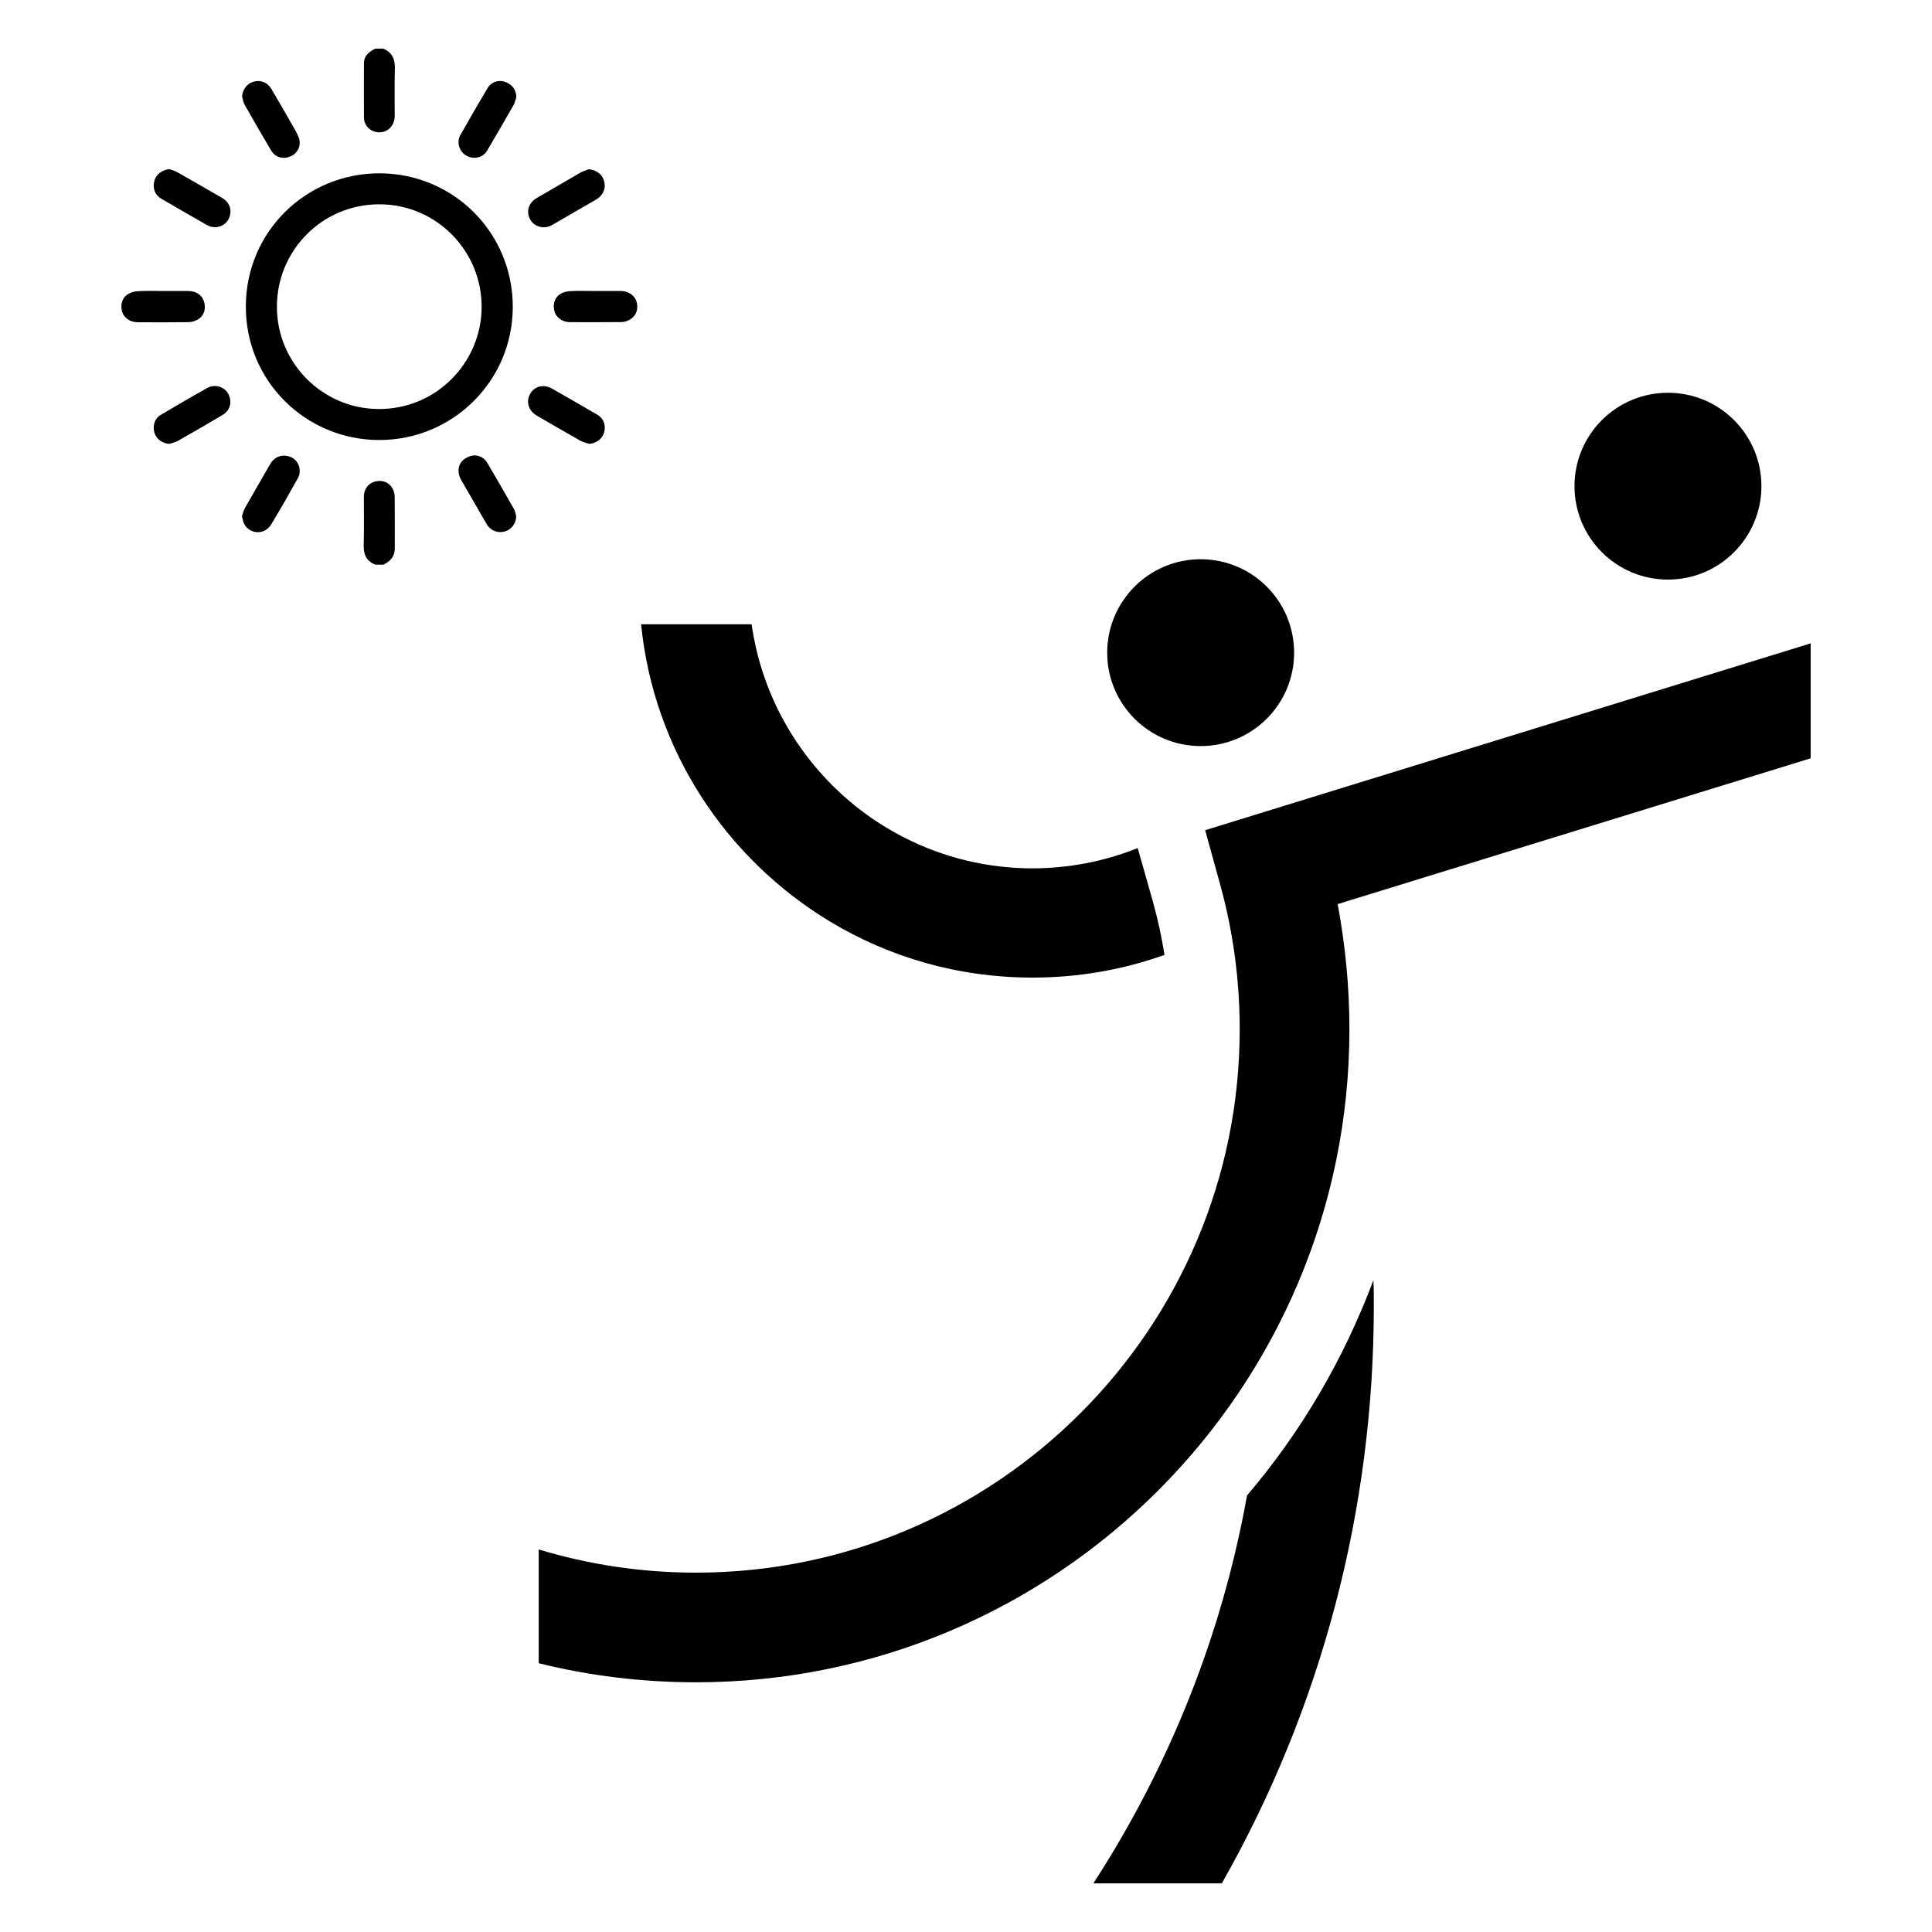 <svg width="24" height="24" viewBox="0 0 24 24" fill="none" xmlns="http://www.w3.org/2000/svg">
<path d="M13.582 23.396H15.178C16.415 21.216 17.066 18.759 17.066 16.226C17.066 16.12 17.066 16.009 17.061 15.903C16.692 16.887 16.162 17.79 15.491 18.577C15.183 20.293 14.537 21.922 13.582 23.396Z" fill="black"/>
<path d="M19.559 6.039C19.559 6.68 20.079 7.2 20.72 7.2C21.361 7.2 21.881 6.68 21.881 6.039C21.881 5.398 21.361 4.879 20.72 4.879C20.079 4.879 19.559 5.398 19.559 6.039Z" fill="black"/>
<path d="M9.337 7.755H7.964C8.12 9.324 9.024 10.671 10.311 11.448C11.048 11.892 11.906 12.144 12.825 12.144C13.39 12.144 13.946 12.048 14.466 11.862C14.43 11.635 14.38 11.408 14.319 11.191L14.133 10.535C13.719 10.701 13.274 10.787 12.82 10.787C11.048 10.782 9.579 9.465 9.337 7.755Z" fill="black"/>
<path d="M15.148 10.954C15.314 11.544 15.4 12.159 15.4 12.785C15.4 16.509 12.371 19.536 8.646 19.536C7.964 19.536 7.313 19.435 6.692 19.248V20.661C7.318 20.817 7.974 20.898 8.646 20.898C13.123 20.898 16.763 17.26 16.763 12.785C16.763 12.26 16.712 11.741 16.617 11.231L22.493 9.42V7.992L14.971 10.313L15.148 10.954Z" fill="black"/>
<path d="M14.915 9.268C15.556 9.268 16.076 8.749 16.076 8.108C16.076 7.467 15.556 6.947 14.915 6.947C14.274 6.947 13.754 7.467 13.754 8.108C13.754 8.749 14.274 9.268 14.915 9.268Z" fill="black"/>
<path d="M4.76 0.604C4.875 0.651 4.909 0.738 4.905 0.858C4.899 1.053 4.904 1.249 4.903 1.445C4.902 1.585 4.779 1.675 4.65 1.634C4.575 1.61 4.521 1.542 4.521 1.461C4.52 1.236 4.52 1.011 4.521 0.786C4.522 0.691 4.586 0.642 4.663 0.604C4.695 0.604 4.727 0.604 4.76 0.604Z" fill="black"/>
<path d="M4.662 7.014C4.546 6.968 4.513 6.88 4.518 6.76C4.524 6.563 4.519 6.365 4.52 6.168C4.521 6.076 4.575 6.005 4.655 5.983C4.746 5.958 4.83 5.988 4.877 6.069C4.893 6.097 4.902 6.134 4.903 6.168C4.905 6.383 4.904 6.599 4.904 6.815C4.904 6.916 4.846 6.974 4.762 7.015C4.728 7.014 4.695 7.014 4.662 7.014Z" fill="black"/>
<path d="M4.71 5.466C3.805 5.466 3.05 4.739 3.054 3.803C3.057 2.878 3.801 2.153 4.713 2.153C5.623 2.153 6.375 2.883 6.37 3.822C6.363 4.741 5.618 5.467 4.71 5.466ZM3.44 3.811C3.439 4.503 4 5.074 4.696 5.081C5.423 5.088 5.976 4.501 5.983 3.825C5.991 3.123 5.426 2.54 4.716 2.538C3.993 2.536 3.438 3.123 3.44 3.811Z" fill="black"/>
<path d="M2.024 3.615C2.131 3.615 2.236 3.614 2.343 3.615C2.436 3.616 2.509 3.666 2.533 3.743C2.561 3.829 2.539 3.915 2.467 3.963C2.431 3.986 2.385 4.001 2.345 4.002C2.133 4.005 1.921 4.004 1.709 4.003C1.614 4.003 1.535 3.945 1.515 3.865C1.492 3.775 1.522 3.69 1.6 3.648C1.635 3.628 1.679 3.619 1.719 3.617C1.82 3.611 1.922 3.615 2.024 3.615Z" fill="black"/>
<path d="M7.401 3.615C7.507 3.615 7.613 3.614 7.719 3.615C7.811 3.617 7.888 3.674 7.909 3.752C7.932 3.841 7.902 3.926 7.825 3.97C7.795 3.988 7.757 4 7.722 4.001C7.507 4.003 7.291 4.003 7.076 4.002C6.988 4.001 6.913 3.947 6.89 3.875C6.863 3.787 6.886 3.698 6.961 3.652C6.997 3.629 7.045 3.618 7.089 3.616C7.192 3.611 7.296 3.615 7.401 3.615Z" fill="black"/>
<path d="M7.312 2.102C7.406 2.11 7.481 2.164 7.504 2.247C7.53 2.342 7.493 2.427 7.405 2.479C7.29 2.545 7.175 2.612 7.059 2.679C6.99 2.718 6.924 2.759 6.855 2.797C6.759 2.851 6.639 2.819 6.588 2.729C6.532 2.632 6.564 2.521 6.665 2.461C6.845 2.356 7.024 2.252 7.204 2.148C7.237 2.129 7.276 2.117 7.312 2.102Z" fill="black"/>
<path d="M2.103 5.514C2.017 5.508 1.942 5.454 1.919 5.377C1.893 5.292 1.921 5.199 1.994 5.156C2.187 5.041 2.38 4.928 2.576 4.819C2.667 4.767 2.787 4.804 2.834 4.89C2.887 4.985 2.863 5.096 2.768 5.153C2.582 5.264 2.394 5.372 2.205 5.479C2.175 5.496 2.137 5.502 2.103 5.514Z" fill="black"/>
<path d="M7.319 5.514C7.284 5.501 7.245 5.494 7.212 5.476C7.03 5.373 6.849 5.268 6.668 5.163C6.565 5.103 6.531 4.99 6.586 4.892C6.641 4.796 6.755 4.768 6.86 4.829C7.047 4.935 7.233 5.043 7.419 5.151C7.5 5.198 7.531 5.286 7.503 5.377C7.48 5.454 7.404 5.508 7.319 5.514Z" fill="black"/>
<path d="M2.105 2.101C2.14 2.114 2.177 2.124 2.209 2.143C2.393 2.247 2.577 2.353 2.76 2.459C2.861 2.518 2.891 2.629 2.836 2.728C2.784 2.819 2.665 2.85 2.568 2.794C2.38 2.687 2.195 2.58 2.008 2.471C1.922 2.422 1.892 2.335 1.919 2.241C1.942 2.164 2.017 2.11 2.105 2.101Z" fill="black"/>
<path d="M6.414 1.205C6.403 1.238 6.398 1.273 6.382 1.301C6.273 1.491 6.164 1.681 6.052 1.87C6 1.96 5.887 1.985 5.794 1.934C5.708 1.886 5.668 1.771 5.716 1.683C5.827 1.486 5.94 1.29 6.056 1.096C6.11 1.003 6.227 0.98 6.319 1.038C6.38 1.075 6.412 1.13 6.414 1.205Z" fill="black"/>
<path d="M6.413 6.417C6.407 6.506 6.354 6.579 6.271 6.602C6.185 6.627 6.093 6.592 6.048 6.515C5.942 6.332 5.837 6.149 5.731 5.966C5.652 5.827 5.71 5.697 5.864 5.66C5.927 5.646 6.012 5.679 6.048 5.741C6.163 5.936 6.276 6.131 6.388 6.329C6.402 6.355 6.405 6.388 6.413 6.417Z" fill="black"/>
<path d="M3.007 1.201C3.013 1.111 3.067 1.039 3.149 1.015C3.237 0.989 3.323 1.022 3.373 1.108C3.466 1.266 3.559 1.426 3.65 1.587C3.675 1.63 3.702 1.675 3.716 1.724C3.742 1.814 3.695 1.905 3.612 1.941C3.519 1.983 3.421 1.957 3.369 1.871C3.256 1.681 3.146 1.49 3.037 1.298C3.022 1.269 3.018 1.233 3.007 1.201Z" fill="black"/>
<path d="M3.005 6.414C3.018 6.379 3.025 6.341 3.044 6.309C3.147 6.127 3.252 5.945 3.357 5.764C3.404 5.682 3.484 5.646 3.573 5.665C3.655 5.682 3.717 5.747 3.723 5.837C3.725 5.871 3.718 5.912 3.7 5.941C3.593 6.133 3.483 6.326 3.369 6.514C3.29 6.645 3.111 6.643 3.035 6.512C3.021 6.485 3.016 6.451 3.005 6.414Z" fill="black"/>
</svg>
